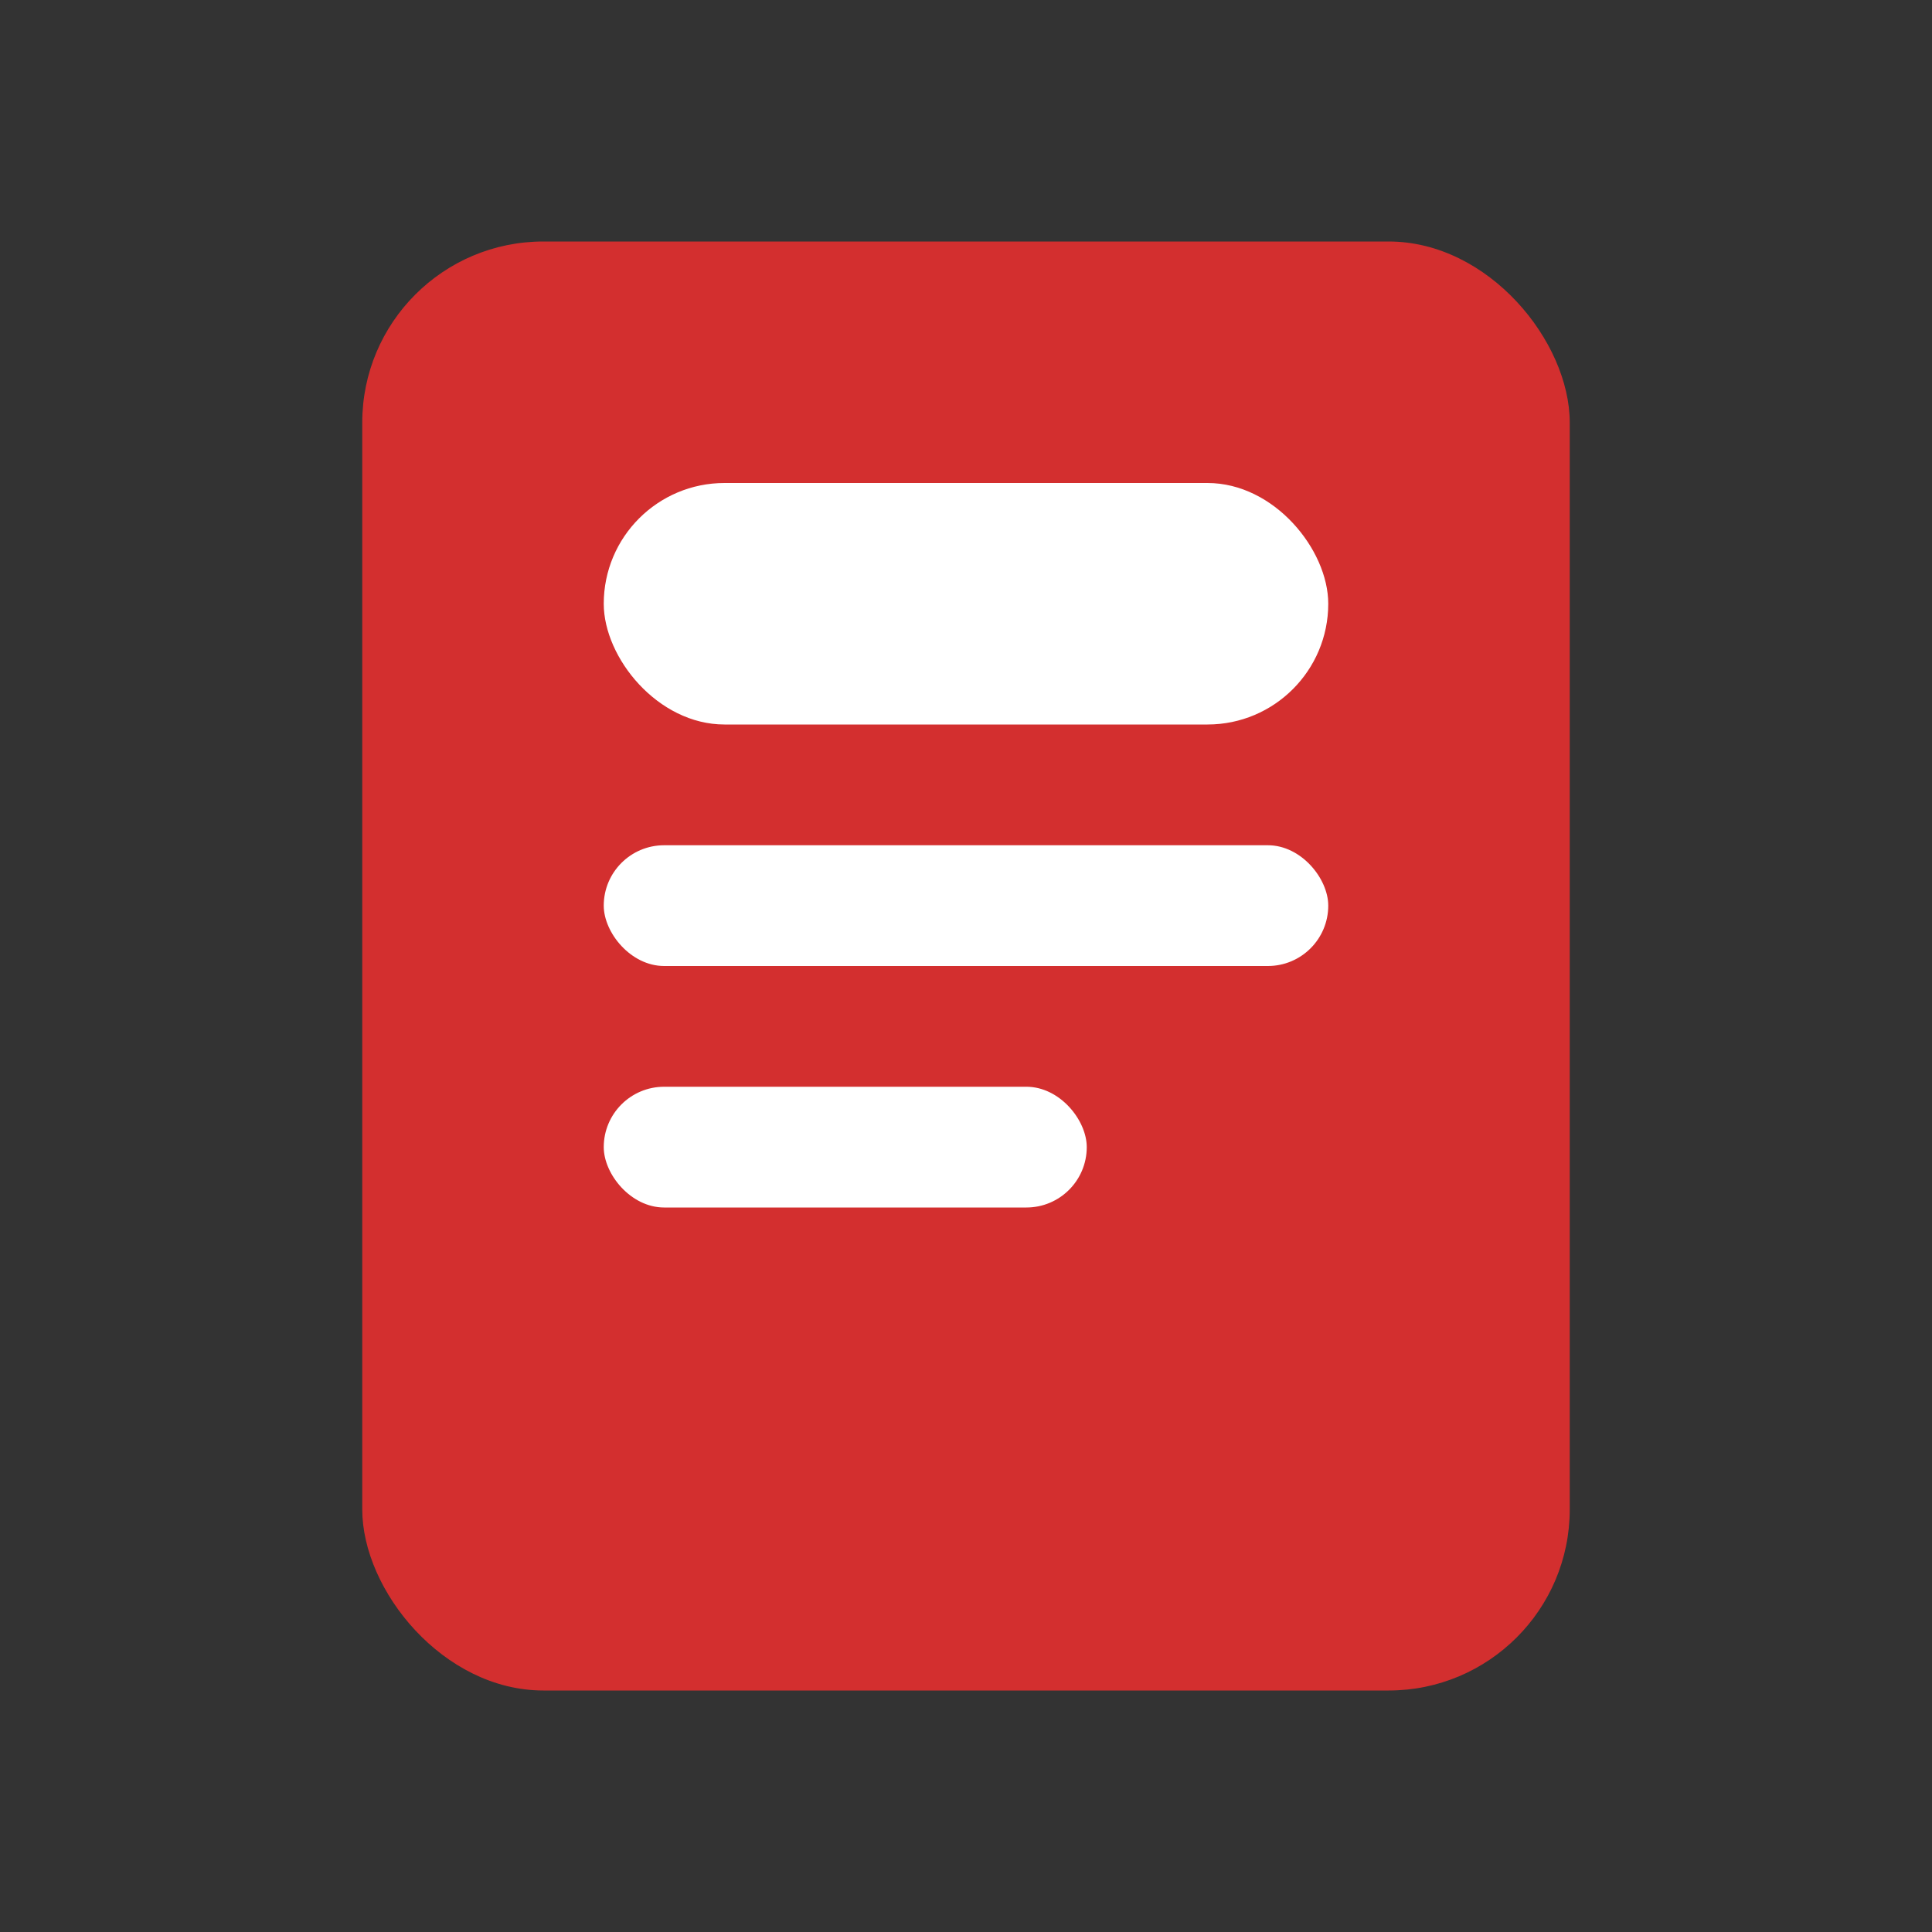 <svg width="32" height="32" viewBox="0 0 32 32" fill="none" xmlns="http://www.w3.org/2000/svg">
  <rect x="0" y="0" width="32" height="32" fill="#333333" stroke="none"/>
  <rect x="6" y="4" width="20" height="24" rx="3" fill="#D32F2F"/>
  <rect x="10" y="8" width="12" height="4" rx="2" fill="#fff"/>
  <rect x="10" y="14" width="12" height="2" rx="1" fill="#fff"/>
  <rect x="10" y="18" width="8" height="2" rx="1" fill="#fff"/>
</svg>
